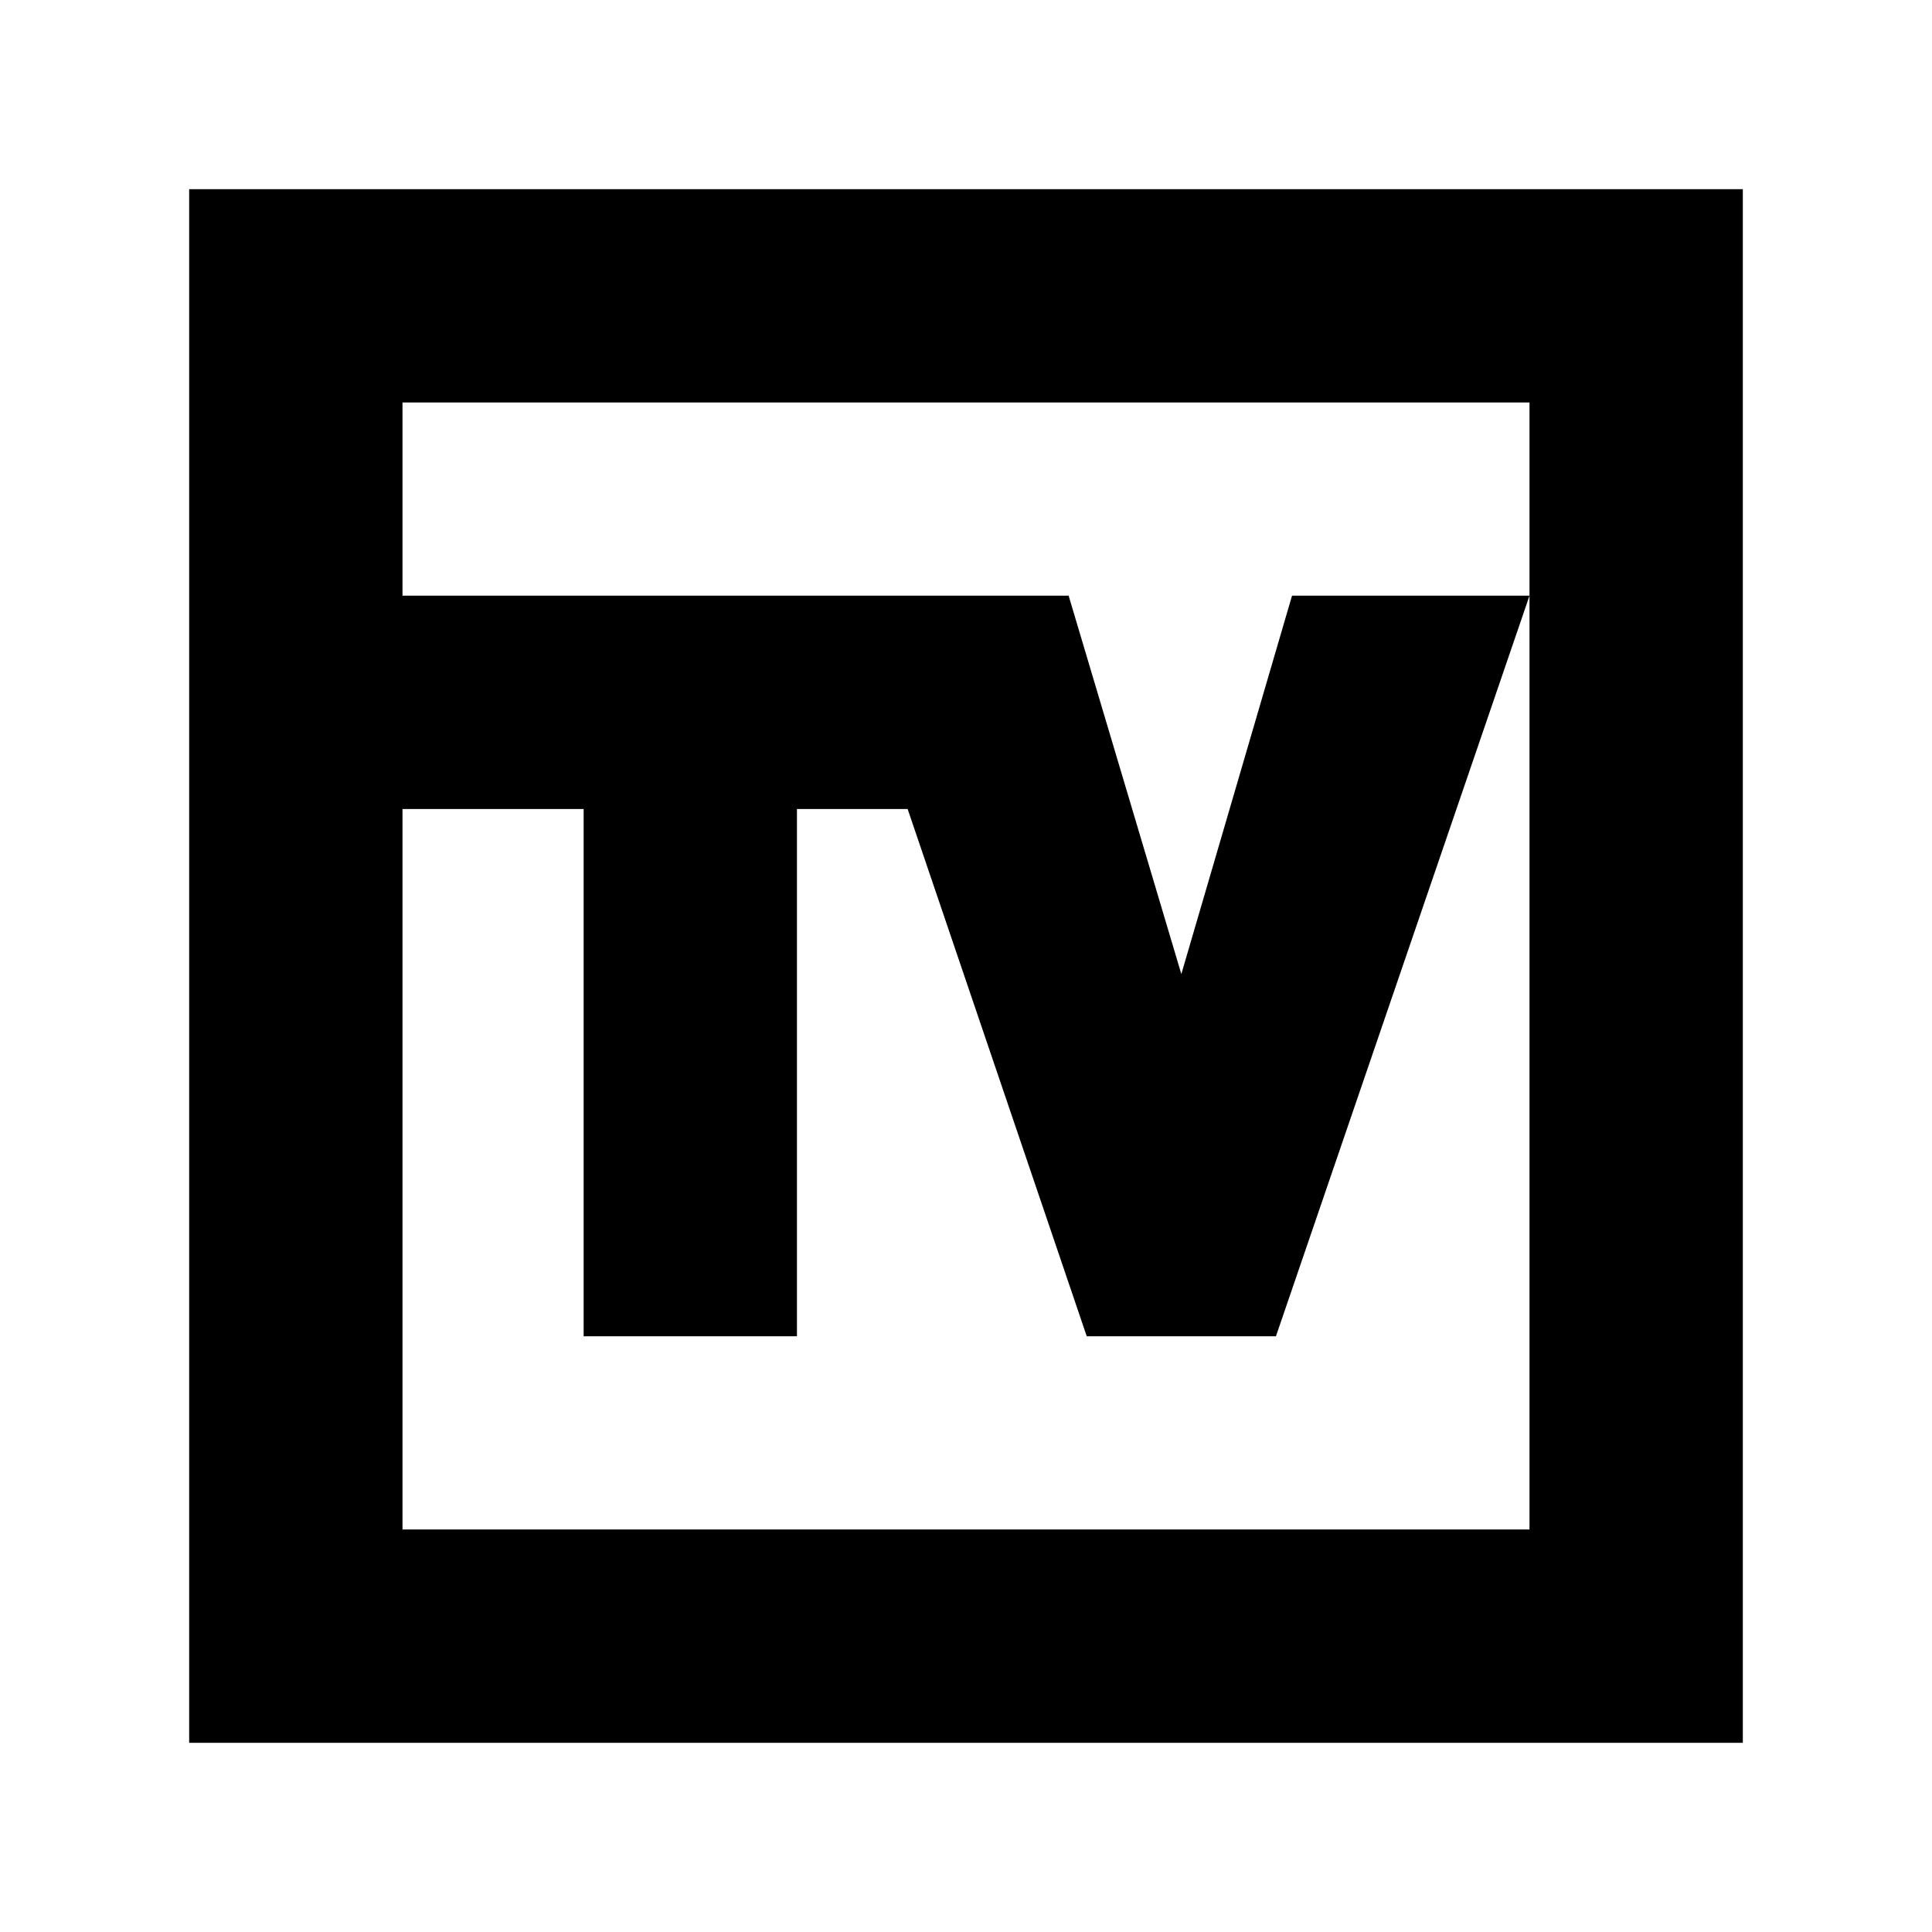 <svg xmlns="http://www.w3.org/2000/svg" height="24" viewBox="0 -960 960 960" width="24"><path d="M94-94v-772h772v772H94Zm106-106h560v-560H200v560Zm0 0v-560 560Zm90-96h106v-262h55l89 262h94l126-368H642l-55 188-56-188H200v106h90v262Z"/></svg>